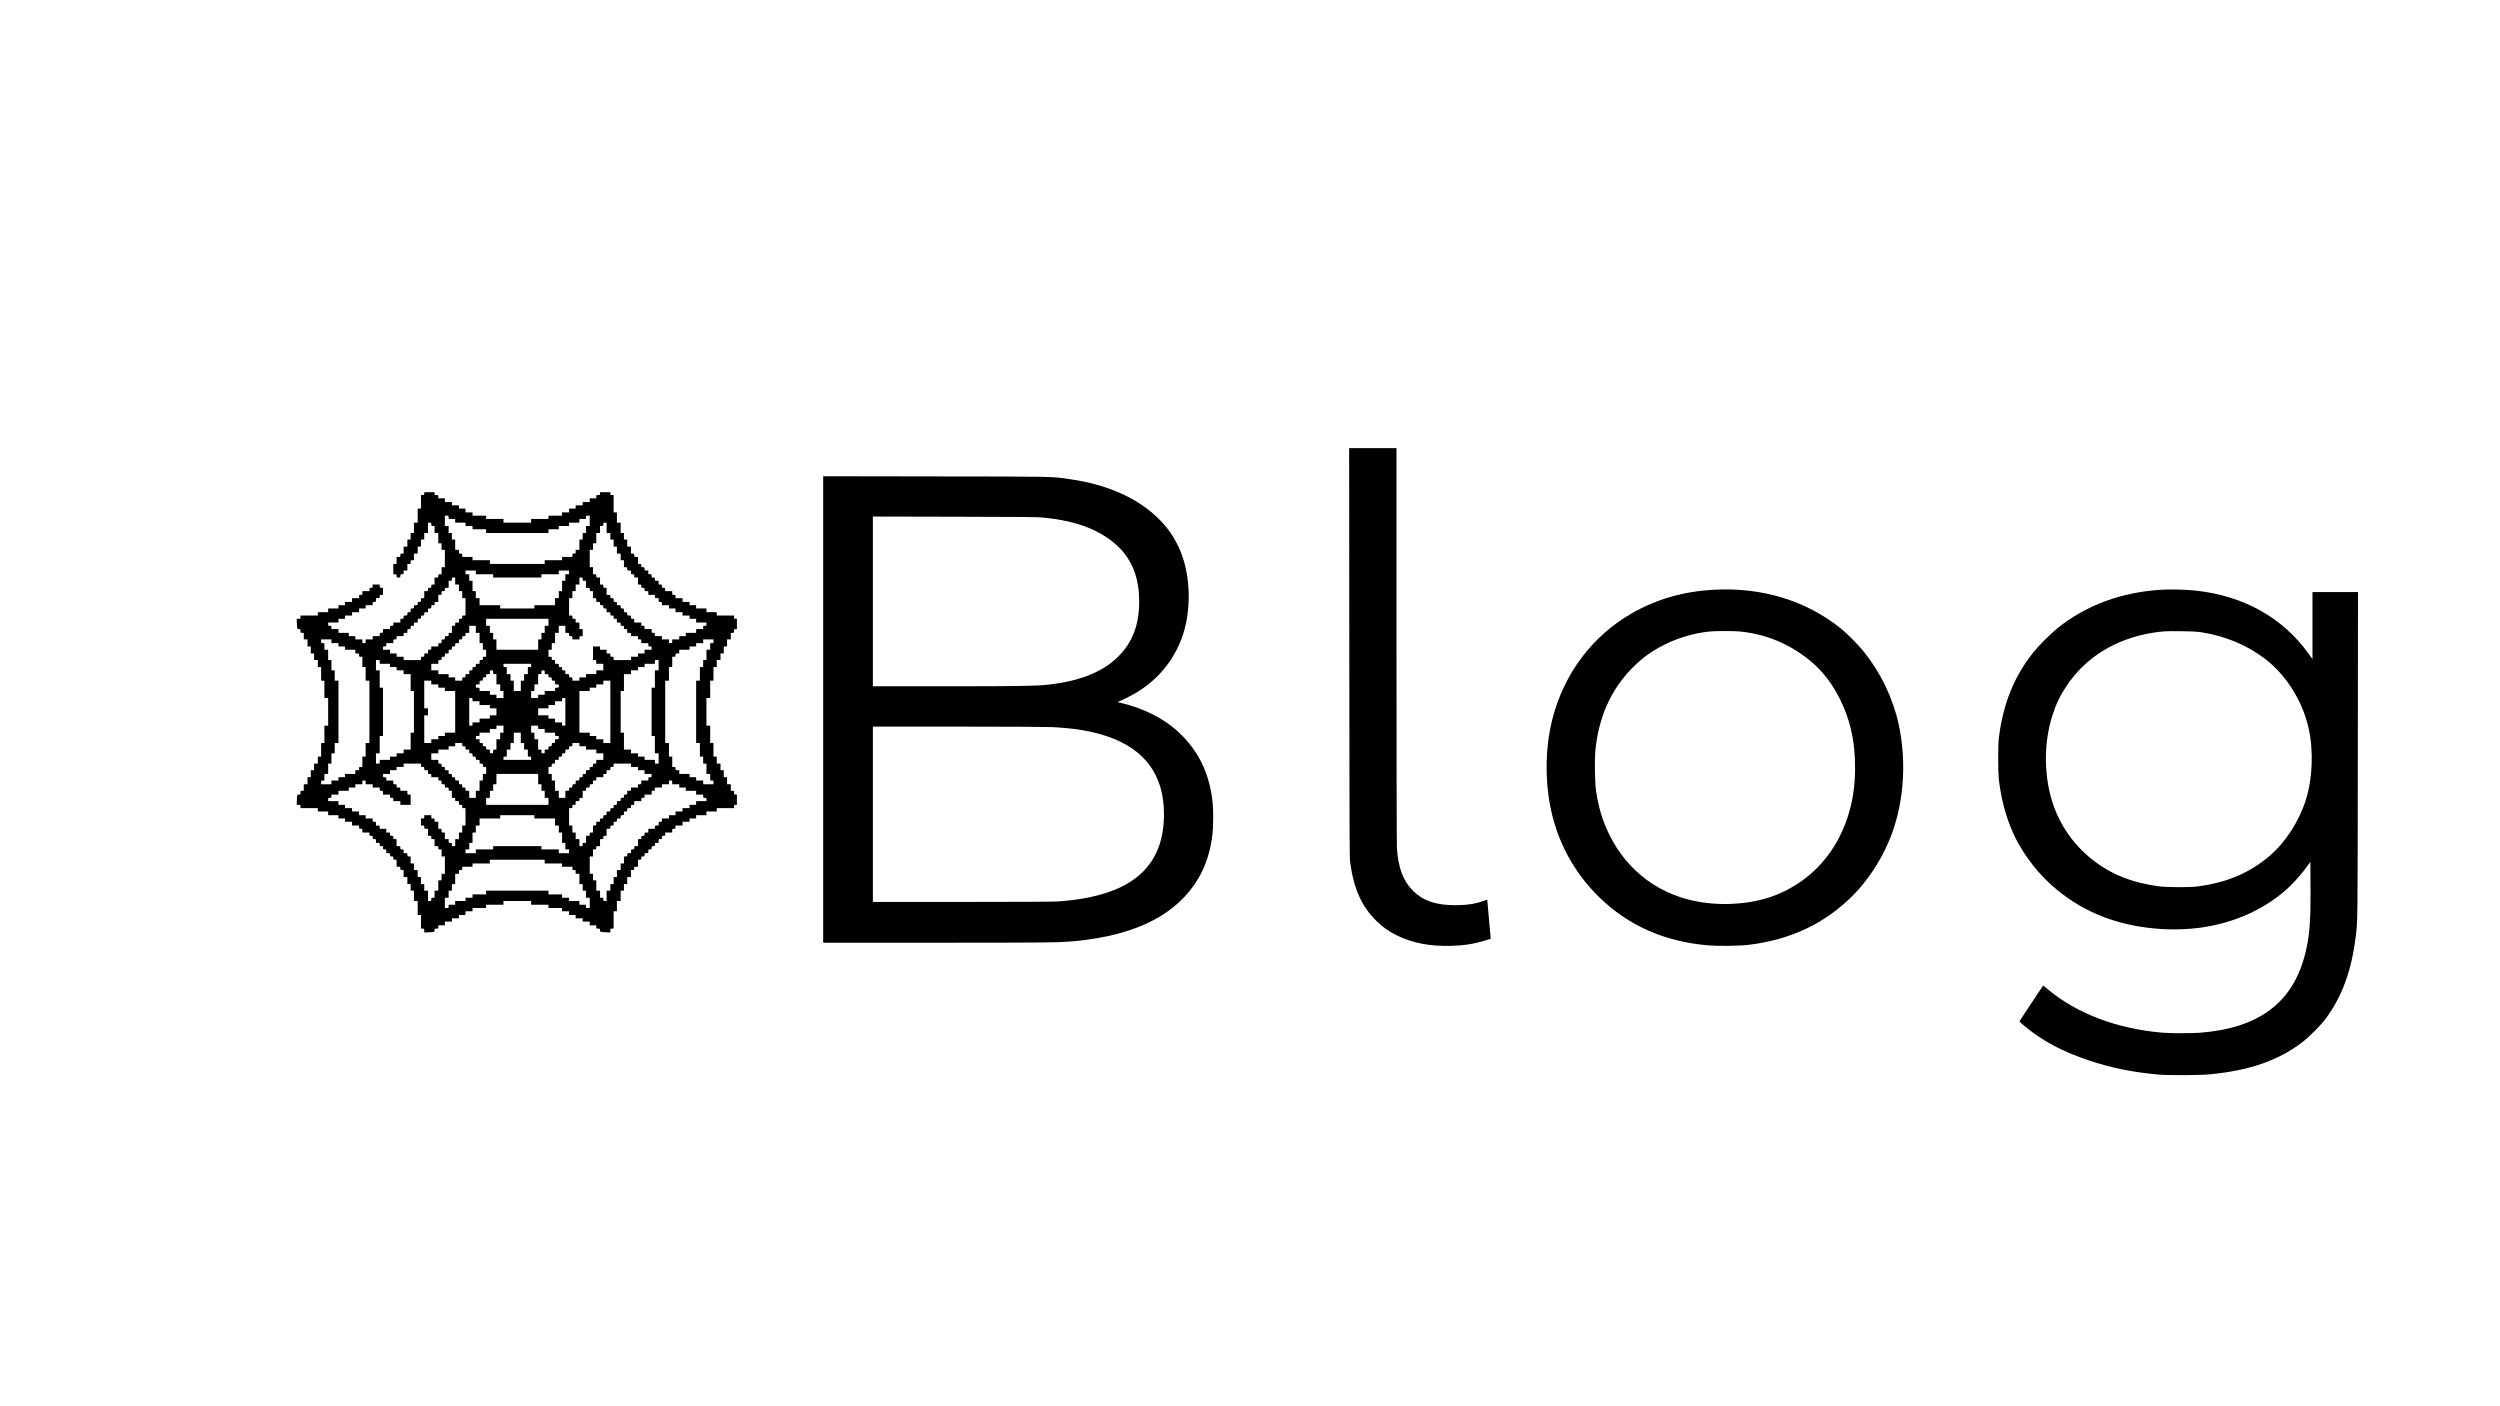 <?xml version="1.0" standalone="no"?>
<!DOCTYPE svg PUBLIC "-//W3C//DTD SVG 20010904//EN"
 "http://www.w3.org/TR/2001/REC-SVG-20010904/DTD/svg10.dtd">
<svg version="1.0" xmlns="http://www.w3.org/2000/svg"
 width="5333pt" height="3000pt" viewBox="0 0 5333 3000"
 preserveAspectRatio="xMidYMid meet">

<g transform="translate(0,3000) scale(0.1,-0.1)"
fill="#000000" stroke="none">
<path d="M28783 16078 c3 -3998 4 -4373 20 -4483 77 -562 248 -939 564 -1246
136 -132 251 -213 431 -303 323 -162 707 -236 1161 -223 282 8 484 41 738 119
l104 32 -5 45 c-3 25 -20 213 -37 416 -17 204 -32 371 -33 373 -2 1 -32 -9
-68 -22 -175 -66 -364 -96 -608 -96 -414 0 -687 91 -901 300 -214 210 -324
497 -350 920 -5 81 -9 2003 -9 4338 l0 4192 -505 0 -505 0 3 -4362z"/>
<path d="M17560 14865 l0 -4975 2423 0 c2410 0 2617 3 2957 35 1304 126 2172
570 2628 1345 153 260 256 582 297 936 18 152 20 500 4 660 -61 617 -292 1103
-716 1505 -318 301 -750 520 -1263 640 l-55 13 40 15 c74 28 309 149 400 206
574 360 947 926 1049 1590 83 546 11 1104 -198 1530 -110 224 -236 398 -416
575 -445 438 -1088 724 -1890 839 -403 58 -247 55 -2857 58 l-2403 4 0 -4976z
m4720 4092 c509 -55 882 -161 1198 -341 561 -318 823 -779 823 -1446 0 -499
-140 -868 -446 -1175 -329 -328 -819 -525 -1490 -600 -258 -29 -601 -34 -2177
-35 l-1568 0 0 1811 0 1810 1753 -4 c1554 -3 1770 -5 1907 -20z m145 -4467
c506 -24 865 -84 1216 -206 787 -271 1189 -828 1189 -1648 0 -990 -525 -1565
-1627 -1785 -176 -35 -419 -66 -631 -81 -97 -6 -856 -10 -2053 -10 l-1899 0 0
1870 0 1870 1798 0 c1018 0 1888 -5 2007 -10z"/>
<path d="M9050 19470 c0 -28 -3 -30 -35 -30 l-35 0 0 -145 0 -145 -35 0 -35 0
0 -150 0 -150 -40 0 -40 0 0 -110 0 -110 -35 0 -35 0 0 -70 0 -70 -35 0 -35 0
0 -75 0 -75 -40 0 -40 0 0 -75 0 -75 -35 0 c-33 0 -35 -2 -35 -35 0 -34 -1
-35 -40 -35 l-40 0 0 -75 0 -75 -35 0 -35 0 0 -110 0 -110 35 0 c33 0 35 -2
35 -35 0 -34 1 -35 40 -35 39 0 40 1 40 35 0 33 2 35 35 35 34 0 35 1 35 40
l0 40 40 0 40 0 0 70 0 70 35 0 c34 0 35 1 35 40 0 39 1 40 35 40 l35 0 0 70
0 70 40 0 40 0 0 75 0 75 35 0 35 0 0 75 0 75 35 0 35 0 0 70 0 70 40 0 40 0
0 110 0 110 35 0 c33 0 35 -2 35 -35 0 -33 2 -35 35 -35 l35 0 0 -75 0 -75 40
0 40 0 0 -110 0 -110 35 0 35 0 0 -70 0 -70 35 0 35 0 0 -185 0 -185 -35 0
-35 0 0 -75 0 -75 -35 0 c-33 0 -35 -2 -35 -35 0 -34 -1 -35 -40 -35 l-40 0 0
-75 0 -75 -35 0 c-33 0 -35 -2 -35 -35 0 -33 -2 -35 -35 -35 -33 0 -35 -2 -35
-35 0 -34 -1 -35 -40 -35 l-40 0 0 -75 0 -75 -35 0 c-34 0 -35 -1 -35 -40 0
-39 -1 -40 -35 -40 -33 0 -35 -2 -35 -35 0 -34 -1 -35 -40 -35 -39 0 -40 -1
-40 -35 0 -33 -2 -35 -35 -35 -34 0 -35 -1 -35 -40 0 -39 -1 -40 -35 -40 -33
0 -35 -2 -35 -35 0 -34 -1 -35 -40 -35 -39 0 -40 -1 -40 -35 0 -33 -2 -35 -35
-35 -34 0 -35 -1 -35 -40 l0 -40 -75 0 -75 0 0 -35 c0 -33 -2 -35 -35 -35 -33
0 -35 -2 -35 -35 l0 -35 -75 0 -75 0 0 -40 c0 -39 -1 -40 -35 -40 -33 0 -35
-2 -35 -35 l0 -35 -75 0 -75 0 0 -35 0 -35 -75 0 -75 0 0 -40 c0 -39 -1 -40
-35 -40 -34 0 -35 1 -35 40 l0 40 -75 0 -75 0 0 35 0 35 -70 0 -70 0 0 35 0
35 -110 0 -110 0 0 40 0 40 -75 0 -75 0 0 35 c0 33 -2 35 -35 35 -33 0 -35 2
-35 35 l0 35 110 0 110 0 0 40 0 40 70 0 70 0 0 35 0 35 75 0 75 0 0 35 0 35
75 0 75 0 0 40 0 40 70 0 70 0 0 35 0 35 75 0 75 0 0 35 c0 33 2 35 35 35 34
0 35 1 35 40 l0 40 40 0 c39 0 40 1 40 35 0 33 2 35 35 35 l35 0 0 75 0 75
-35 0 c-33 0 -35 2 -35 35 l0 35 -75 0 -75 0 0 -35 c0 -33 -2 -35 -35 -35 -33
0 -35 -2 -35 -35 l0 -35 -75 0 -75 0 0 -40 c0 -39 -1 -40 -35 -40 -33 0 -35
-2 -35 -35 l0 -35 -75 0 -75 0 0 -40 0 -40 -75 0 -75 0 0 -35 0 -35 -70 0 -70
0 0 -35 0 -35 -110 0 -110 0 0 -40 0 -40 -110 0 -110 0 0 -35 0 -35 -185 0
-185 0 0 -35 c0 -34 -1 -35 -40 -35 l-40 0 0 -57 c0 -32 3 -82 6 -110 7 -52 7
-53 40 -53 33 0 34 -1 34 -40 0 -39 1 -40 35 -40 l35 0 0 -70 0 -70 40 0 40 0
0 -75 0 -75 35 0 35 0 0 -75 0 -75 35 0 35 0 0 -70 0 -70 40 0 40 0 0 -75 0
-75 35 0 35 0 0 -145 0 -145 35 0 35 0 0 -185 0 -185 40 0 40 0 0 -295 0 -295
-40 0 -40 0 0 -185 0 -185 -35 0 -35 0 0 -145 0 -145 -35 0 -35 0 0 -75 0 -75
-40 0 -40 0 0 -70 0 -70 -35 0 -35 0 0 -75 0 -75 -35 0 -35 0 0 -75 0 -75 -40
0 -40 0 0 -70 0 -70 -35 0 c-34 0 -35 -1 -35 -40 0 -39 -1 -40 -34 -40 -33 0
-33 -1 -40 -52 -3 -29 -6 -79 -6 -110 l0 -58 40 0 c39 0 40 -1 40 -35 l0 -35
185 0 185 0 0 -35 0 -35 110 0 110 0 0 -40 0 -40 110 0 110 0 0 -35 0 -35 70
0 70 0 0 -35 0 -35 75 0 75 0 0 -40 0 -40 75 0 75 0 0 -35 c0 -33 2 -35 35
-35 34 0 35 -1 35 -40 l0 -40 75 0 75 0 0 -35 c0 -33 2 -35 35 -35 33 0 35 -2
35 -35 0 -33 2 -35 35 -35 34 0 35 -1 35 -40 l0 -40 40 0 c39 0 40 -1 40 -35
0 -33 2 -35 35 -35 33 0 35 -2 35 -35 0 -33 2 -35 35 -35 34 0 35 -1 35 -40
l0 -40 40 0 c39 0 40 -1 40 -35 0 -33 2 -35 35 -35 33 0 35 -2 35 -35 0 -33 2
-35 35 -35 l35 0 0 -75 0 -75 40 0 c39 0 40 -1 40 -35 0 -33 2 -35 35 -35 l35
0 0 -75 0 -75 40 0 40 0 0 -75 0 -75 35 0 35 0 0 -70 0 -70 35 0 35 0 0 -110
0 -110 40 0 40 0 0 -150 0 -150 35 0 35 0 0 -145 0 -145 35 0 c34 0 35 -1 35
-40 l0 -40 58 0 c31 0 81 3 110 6 51 7 52 7 52 40 0 33 1 34 40 34 39 0 40 1
40 35 l0 35 70 0 70 0 0 40 0 40 75 0 75 0 0 35 0 35 75 0 75 0 0 35 0 35 70
0 70 0 0 40 0 40 75 0 75 0 0 35 0 35 145 0 145 0 0 35 0 35 185 0 185 0 0 40
0 40 295 0 295 0 0 -40 0 -40 185 0 185 0 0 -35 0 -35 145 0 145 0 0 -35 0
-35 75 0 75 0 0 -40 0 -40 70 0 70 0 0 -35 0 -35 75 0 75 0 0 -35 0 -35 75 0
75 0 0 -40 0 -40 70 0 70 0 0 -35 c0 -34 1 -35 40 -35 39 0 40 -1 40 -34 0
-33 1 -33 53 -40 28 -3 78 -6 110 -6 l57 0 0 40 c0 39 1 40 35 40 l35 0 0 185
0 185 35 0 35 0 0 110 0 110 40 0 40 0 0 110 0 110 35 0 35 0 0 70 0 70 35 0
35 0 0 75 0 75 40 0 40 0 0 75 0 75 35 0 c33 0 35 2 35 35 0 34 1 35 40 35
l40 0 0 75 0 75 35 0 c33 0 35 2 35 35 0 33 2 35 35 35 33 0 35 2 35 35 0 34
1 35 40 35 l40 0 0 40 c0 39 1 40 35 40 33 0 35 2 35 35 0 33 2 35 35 35 33 0
35 2 35 35 0 34 1 35 40 35 l40 0 0 40 c0 39 1 40 35 40 33 0 35 2 35 35 0 33
2 35 35 35 33 0 35 2 35 35 l0 35 75 0 75 0 0 40 c0 39 1 40 35 40 33 0 35 2
35 35 l0 35 75 0 75 0 0 40 0 40 75 0 75 0 0 35 0 35 70 0 70 0 0 35 0 35 110
0 110 0 0 40 0 40 110 0 110 0 0 35 0 35 185 0 185 0 0 35 c0 32 2 35 30 35
l30 0 0 110 0 110 -30 0 c-28 0 -30 2 -30 40 0 39 -1 40 -35 40 l-35 0 0 70 0
70 -40 0 -40 0 0 75 0 75 -35 0 -35 0 0 75 0 75 -35 0 -35 0 0 70 0 70 -40 0
-40 0 0 75 0 75 -35 0 -35 0 0 145 0 145 -35 0 -35 0 0 185 0 185 -40 0 -40 0
0 295 0 295 40 0 40 0 0 185 0 185 35 0 35 0 0 145 0 145 35 0 35 0 0 75 0 75
40 0 40 0 0 70 0 70 35 0 35 0 0 75 0 75 35 0 35 0 0 75 0 75 40 0 40 0 0 70
0 70 35 0 c34 0 35 1 35 40 0 38 2 40 30 40 l30 0 0 110 0 110 -30 0 c-28 0
-30 3 -30 35 l0 35 -185 0 -185 0 0 35 0 35 -110 0 -110 0 0 40 0 40 -110 0
-110 0 0 35 0 35 -70 0 -70 0 0 35 0 35 -75 0 -75 0 0 40 0 40 -75 0 -75 0 0
35 c0 33 -2 35 -35 35 -34 0 -35 1 -35 40 l0 40 -75 0 -75 0 0 35 c0 33 -2 35
-35 35 -33 0 -35 2 -35 35 0 33 -2 35 -35 35 -34 0 -35 1 -35 40 l0 40 -40 0
c-39 0 -40 1 -40 35 0 33 -2 35 -35 35 -33 0 -35 2 -35 35 0 33 -2 35 -35 35
-34 0 -35 1 -35 40 l0 40 -40 0 c-39 0 -40 1 -40 35 0 33 -2 35 -35 35 -33 0
-35 2 -35 35 0 33 -2 35 -35 35 l-35 0 0 75 0 75 -40 0 c-39 0 -40 1 -40 35 0
33 -2 35 -35 35 l-35 0 0 75 0 75 -40 0 -40 0 0 75 0 75 -35 0 -35 0 0 70 0
70 -35 0 -35 0 0 110 0 110 -40 0 -40 0 0 110 0 110 -35 0 -35 0 0 185 0 185
-35 0 c-32 0 -35 2 -35 30 l0 30 -110 0 -110 0 0 -30 c0 -28 -2 -30 -40 -30
-39 0 -40 -1 -40 -35 l0 -35 -70 0 -70 0 0 -40 0 -40 -75 0 -75 0 0 -35 0 -35
-75 0 -75 0 0 -35 0 -35 -70 0 -70 0 0 -40 0 -40 -75 0 -75 0 0 -35 0 -35
-145 0 -145 0 0 -35 0 -35 -185 0 -185 0 0 -40 0 -40 -295 0 -295 0 0 40 0 40
-185 0 -185 0 0 35 0 35 -145 0 -145 0 0 35 0 35 -75 0 -75 0 0 40 0 40 -70 0
-70 0 0 35 0 35 -75 0 -75 0 0 35 0 35 -75 0 -75 0 0 40 0 40 -70 0 -70 0 0
35 c0 34 -1 35 -40 35 -38 0 -40 2 -40 30 l0 30 -110 0 -110 0 0 -30z m520
-505 l0 -35 70 0 70 0 0 -40 0 -40 110 0 110 0 0 -35 0 -35 75 0 75 0 0 -35 0
-35 145 0 145 0 0 -40 0 -40 665 0 665 0 0 40 0 40 110 0 110 0 0 35 0 35 110
0 110 0 0 35 0 35 110 0 110 0 0 40 0 40 70 0 70 0 0 35 c0 34 1 35 40 35 l40
0 0 -110 0 -110 -40 0 -40 0 0 -75 0 -75 -35 0 -35 0 0 -70 0 -70 -35 0 -35 0
0 -110 0 -110 -40 0 -40 0 0 -40 c0 -39 -1 -40 -35 -40 -33 0 -35 -2 -35 -35
l0 -35 -110 0 -110 0 0 -35 0 -35 -185 0 -185 0 0 -40 0 -40 -585 0 -585 0 0
40 0 40 -185 0 -185 0 0 35 0 35 -110 0 -110 0 0 35 c0 33 -2 35 -35 35 -34 0
-35 1 -35 40 l0 40 -40 0 -40 0 0 110 0 110 -35 0 -35 0 0 70 0 70 -35 0 -35
0 0 75 0 75 -40 0 -40 0 0 110 0 110 40 0 c39 0 40 -1 40 -35z m3370 -225 l0
-110 40 0 40 0 0 -70 0 -70 35 0 35 0 0 -75 0 -75 35 0 35 0 0 -75 0 -75 40 0
40 0 0 -70 0 -70 35 0 35 0 0 -75 0 -75 35 0 c33 0 35 -2 35 -35 0 -34 1 -35
40 -35 l40 0 0 -40 c0 -39 1 -40 35 -40 33 0 35 -2 35 -35 0 -34 1 -35 40 -35
l40 0 0 -75 0 -75 35 0 c33 0 35 -2 35 -35 0 -33 2 -35 35 -35 33 0 35 -2 35
-35 0 -34 1 -35 40 -35 l40 0 0 -40 0 -40 70 0 70 0 0 -35 c0 -34 1 -35 40
-35 l40 0 0 -40 c0 -39 1 -40 35 -40 33 0 35 -2 35 -35 l0 -35 75 0 75 0 0
-35 0 -35 70 0 70 0 0 -40 0 -40 75 0 75 0 0 -35 0 -35 75 0 75 0 0 -35 0 -35
70 0 70 0 0 -40 0 -40 110 0 110 0 0 -35 c0 -33 -2 -35 -35 -35 -33 0 -35 -2
-35 -35 l0 -35 -75 0 -75 0 0 -40 0 -40 -110 0 -110 0 0 -35 0 -35 -70 0 -70
0 0 -35 0 -35 -75 0 -75 0 0 -40 c0 -39 -1 -40 -35 -40 -34 0 -35 1 -35 40 l0
40 -75 0 -75 0 0 35 0 35 -75 0 -75 0 0 35 c0 33 -2 35 -35 35 -34 0 -35 1
-35 40 l0 40 -75 0 -75 0 0 35 c0 33 -2 35 -35 35 -33 0 -35 2 -35 35 l0 35
-75 0 -75 0 0 40 c0 39 -1 40 -35 40 -33 0 -35 2 -35 35 0 34 -1 35 -40 35
-39 0 -40 1 -40 35 0 33 -2 35 -35 35 -34 0 -35 1 -35 40 0 39 -1 40 -35 40
-33 0 -35 2 -35 35 0 34 -1 35 -40 35 -39 0 -40 1 -40 35 0 33 -2 35 -35 35
-34 0 -35 1 -35 40 0 39 -1 40 -35 40 -33 0 -35 2 -35 35 0 34 -1 35 -40 35
l-40 0 0 75 0 75 -35 0 c-33 0 -35 2 -35 35 0 33 -2 35 -35 35 l-35 0 0 75 0
75 -40 0 c-39 0 -40 1 -40 35 0 33 -2 35 -35 35 l-35 0 0 75 0 75 -35 0 -35 0
0 185 0 185 35 0 35 0 0 70 0 70 35 0 35 0 0 110 0 110 40 0 40 0 0 75 0 75
35 0 c33 0 35 2 35 35 0 33 2 35 35 35 l35 0 0 -110z m-2790 -950 l0 -40 185
0 185 0 0 -35 0 -35 515 0 515 0 0 35 0 35 185 0 185 0 0 40 0 40 110 0 110 0
0 -40 0 -40 -40 0 -40 0 0 -70 0 -70 -35 0 -35 0 0 -110 0 -110 -35 0 -35 0 0
-75 0 -75 -40 0 -40 0 0 -75 0 -75 -220 0 -220 0 0 -35 0 -35 -365 0 -365 0 0
35 0 35 -220 0 -220 0 0 75 0 75 -40 0 -40 0 0 75 0 75 -35 0 -35 0 0 110 0
110 -35 0 -35 0 0 70 0 70 -40 0 -40 0 0 40 0 40 110 0 110 0 0 -40z m-440
-185 l0 -75 40 0 40 0 0 -70 0 -70 35 0 35 0 0 -75 0 -75 35 0 35 0 0 -185 0
-185 -35 0 c-33 0 -35 -2 -35 -35 0 -33 -2 -35 -35 -35 -34 0 -35 -1 -35 -40
l0 -40 -40 0 c-39 0 -40 -1 -40 -35 0 -33 -2 -35 -35 -35 l-35 0 0 -75 0 -75
-35 0 c-33 0 -35 -2 -35 -35 0 -34 -1 -35 -40 -35 -39 0 -40 -1 -40 -35 0 -33
-2 -35 -35 -35 -34 0 -35 -1 -35 -40 0 -39 -1 -40 -35 -40 -33 0 -35 -2 -35
-35 l0 -35 -75 0 -75 0 0 -35 c0 -33 -2 -35 -35 -35 -34 0 -35 -1 -35 -40 l0
-40 -40 0 c-39 0 -40 -1 -40 -35 0 -33 -2 -35 -35 -35 -33 0 -35 -2 -35 -35
l0 -35 -185 0 -185 0 0 35 0 35 -75 0 -75 0 0 35 0 35 -70 0 -70 0 0 40 0 40
-75 0 -75 0 0 35 c0 33 2 35 35 35 33 0 35 2 35 35 l0 35 75 0 75 0 0 40 c0
39 1 40 35 40 33 0 35 2 35 35 l0 35 75 0 75 0 0 35 c0 34 1 35 40 35 l40 0 0
40 c0 39 1 40 35 40 33 0 35 2 35 35 0 33 2 35 35 35 33 0 35 2 35 35 0 34 1
35 40 35 l40 0 0 40 c0 39 1 40 35 40 33 0 35 2 35 35 0 33 2 35 35 35 33 0
35 2 35 35 0 34 1 35 40 35 l40 0 0 40 c0 39 1 40 35 40 33 0 35 2 35 35 0 33
2 35 35 35 33 0 35 2 35 35 0 34 1 35 40 35 l40 0 0 75 0 75 35 0 c34 0 35 1
35 40 0 39 1 40 35 40 33 0 35 2 35 35 0 34 1 35 40 35 l40 0 0 75 0 75 35 0
c33 0 35 2 35 35 0 33 2 35 35 35 l35 0 0 -75z m2720 40 c0 -33 2 -35 35 -35
l35 0 0 -75 0 -75 40 0 c39 0 40 -1 40 -35 0 -33 2 -35 35 -35 l35 0 0 -75 0
-75 35 0 c34 0 35 -1 35 -40 l0 -40 40 0 c39 0 40 -1 40 -35 0 -33 2 -35 35
-35 33 0 35 -2 35 -35 0 -33 2 -35 35 -35 34 0 35 -1 35 -40 l0 -40 40 0 c39
0 40 -1 40 -35 0 -33 2 -35 35 -35 33 0 35 -2 35 -35 0 -33 2 -35 35 -35 34 0
35 -1 35 -40 l0 -40 40 0 c39 0 40 -1 40 -35 0 -33 2 -35 35 -35 33 0 35 -2
35 -35 0 -33 2 -35 35 -35 34 0 35 -1 35 -40 l0 -40 40 0 c39 0 40 -1 40 -35
l0 -35 75 0 75 0 0 -35 c0 -33 2 -35 35 -35 34 0 35 -1 35 -40 l0 -40 75 0 75
0 0 -35 c0 -33 2 -35 35 -35 33 0 35 -2 35 -35 l0 -35 -75 0 -75 0 0 -40 0
-40 -70 0 -70 0 0 -35 0 -35 -75 0 -75 0 0 -35 0 -35 -185 0 -185 0 0 35 c0
33 -2 35 -35 35 -33 0 -35 2 -35 35 0 34 -1 35 -40 35 l-40 0 0 40 0 40 -70 0
-70 0 0 35 0 35 -75 0 -75 0 0 -145 0 -145 35 0 c34 0 35 -1 35 -40 l0 -40 75
0 75 0 0 -70 0 -70 -75 0 -75 0 0 -40 0 -40 -110 0 -110 0 0 -35 0 -35 -70 0
-70 0 0 -35 0 -35 -75 0 -75 0 0 35 c0 33 -2 35 -35 35 -33 0 -35 2 -35 35 0
34 -1 35 -40 35 l-40 0 0 40 c0 39 -1 40 -35 40 -33 0 -35 2 -35 35 0 33 -2
35 -35 35 -33 0 -35 2 -35 35 0 34 -1 35 -40 35 l-40 0 0 40 c0 39 -1 40 -35
40 -33 0 -35 2 -35 35 0 33 -2 35 -35 35 l-35 0 0 75 0 75 35 0 35 0 0 70 0
70 35 0 35 0 0 110 0 110 40 0 40 0 0 75 0 75 70 0 70 0 0 -75 0 -75 40 0 c39
0 40 -1 40 -35 0 -33 2 -35 35 -35 33 0 35 -2 35 -35 l0 -35 75 0 75 0 0 35
c0 33 2 35 35 35 l35 0 0 75 0 75 -35 0 -35 0 0 70 0 70 -40 0 -40 0 0 40 c0
39 -1 40 -35 40 -33 0 -35 2 -35 35 0 33 -2 35 -35 35 l-35 0 0 185 0 185 35
0 35 0 0 75 0 75 35 0 35 0 0 70 0 70 40 0 40 0 0 75 0 75 35 0 c33 0 35 -2
35 -35z m-730 -920 l0 -75 -40 0 -40 0 0 -75 0 -75 -35 0 -35 0 0 -70 0 -70
-35 0 -35 0 0 -110 0 -110 -445 0 -445 0 0 110 0 110 -35 0 -35 0 0 70 0 70
-35 0 -35 0 0 75 0 75 -40 0 -40 0 0 75 0 75 665 0 665 0 0 -75z m-1550 -150
l0 -75 40 0 40 0 0 -110 0 -110 35 0 35 0 0 -70 0 -70 35 0 35 0 0 -75 0 -75
-35 0 c-33 0 -35 -2 -35 -35 0 -33 -2 -35 -35 -35 -34 0 -35 -1 -35 -40 l0
-40 -40 0 c-39 0 -40 -1 -40 -35 0 -33 -2 -35 -35 -35 -33 0 -35 -2 -35 -35 0
-33 -2 -35 -35 -35 -34 0 -35 -1 -35 -40 l0 -40 -40 0 c-39 0 -40 -1 -40 -35
0 -33 -2 -35 -35 -35 -33 0 -35 -2 -35 -35 l0 -35 -75 0 -75 0 0 35 0 35 -70
0 -70 0 0 35 0 35 -110 0 -110 0 0 40 0 40 -75 0 -75 0 0 70 0 70 75 0 75 0 0
40 c0 39 1 40 35 40 33 0 35 2 35 35 0 33 2 35 35 35 33 0 35 2 35 35 0 34 1
35 40 35 l40 0 0 40 c0 39 1 40 35 40 33 0 35 2 35 35 0 33 2 35 35 35 33 0
35 2 35 35 0 34 1 35 40 35 l40 0 0 40 c0 39 1 40 35 40 33 0 35 2 35 35 0 33
2 35 35 35 33 0 35 2 35 35 0 34 1 35 40 35 l40 0 0 75 0 75 70 0 70 0 0 -75z
m-3080 -255 l0 -40 75 0 75 0 0 -35 0 -35 70 0 70 0 0 -35 0 -35 110 0 110 0
0 -40 0 -40 40 0 c39 0 40 -1 40 -35 0 -33 2 -35 35 -35 l35 0 0 -110 0 -110
35 0 35 0 0 -145 0 -145 40 0 40 0 0 -665 0 -665 -40 0 -40 0 0 -145 0 -145
-35 0 -35 0 0 -110 0 -110 -35 0 c-33 0 -35 -2 -35 -35 0 -34 -1 -35 -40 -35
l-40 0 0 -40 0 -40 -110 0 -110 0 0 -35 0 -35 -70 0 -70 0 0 -35 0 -35 -75 0
-75 0 0 -40 0 -40 -110 0 -110 0 0 40 c0 39 1 40 35 40 l35 0 0 70 0 70 40 0
40 0 0 110 0 110 35 0 35 0 0 110 0 110 35 0 35 0 0 110 0 110 40 0 40 0 0
665 0 665 -40 0 -40 0 0 110 0 110 -35 0 -35 0 0 110 0 110 -35 0 -35 0 0 110
0 110 -40 0 -40 0 0 70 0 70 -35 0 c-34 0 -35 1 -35 40 l0 40 110 0 110 0 0
-40z m8150 0 c0 -39 -1 -40 -35 -40 l-35 0 0 -70 0 -70 -40 0 -40 0 0 -110 0
-110 -35 0 -35 0 0 -75 0 -75 -35 0 -35 0 0 -145 0 -145 -40 0 -40 0 0 -665 0
-665 40 0 40 0 0 -145 0 -145 35 0 35 0 0 -75 0 -75 35 0 35 0 0 -110 0 -110
40 0 40 0 0 -70 0 -70 35 0 c34 0 35 -1 35 -40 l0 -40 -110 0 -110 0 0 40 0
40 -75 0 -75 0 0 35 0 35 -70 0 -70 0 0 35 0 35 -110 0 -110 0 0 40 0 40 -40
0 c-39 0 -40 1 -40 35 0 33 -2 35 -35 35 l-35 0 0 110 0 110 -35 0 -35 0 0
145 0 145 -40 0 -40 0 0 665 0 665 40 0 40 0 0 145 0 145 35 0 35 0 0 110 0
110 35 0 c33 0 35 2 35 35 0 34 1 35 40 35 l40 0 0 40 0 40 110 0 110 0 0 35
0 35 70 0 70 0 0 35 0 35 75 0 75 0 0 40 0 40 110 0 110 0 0 -40z m-7120 -440
l0 -40 110 0 110 0 0 -35 0 -35 70 0 70 0 0 -35 0 -35 75 0 75 0 0 -40 0 -40
75 0 75 0 0 -180 0 -180 35 0 35 0 0 -445 0 -445 -35 0 -35 0 0 -180 0 -180
-75 0 -75 0 0 -40 0 -40 -75 0 -75 0 0 -35 0 -35 -70 0 -70 0 0 -35 0 -35
-110 0 -110 0 0 -40 0 -40 -40 0 -40 0 0 110 0 110 40 0 40 0 0 185 0 185 35
0 35 0 0 515 0 515 -35 0 -35 0 0 185 0 185 -40 0 -40 0 0 110 0 110 40 0 40
0 0 -40z m5950 -70 l0 -110 -40 0 -40 0 0 -185 0 -185 -35 0 -35 0 0 -515 0
-515 35 0 35 0 0 -185 0 -185 40 0 40 0 0 -110 0 -110 -40 0 -40 0 0 40 0 40
-110 0 -110 0 0 35 0 35 -70 0 -70 0 0 35 0 35 -75 0 -75 0 0 40 0 40 -75 0
-75 0 0 180 0 180 -35 0 -35 0 0 445 0 445 35 0 35 0 0 180 0 180 75 0 75 0 0
40 0 40 75 0 75 0 0 35 0 35 70 0 70 0 0 35 0 35 110 0 110 0 0 40 0 40 40 0
40 0 0 -110z m-2720 -5 c0 -33 -2 -35 -35 -35 l-35 0 0 -75 0 -75 -40 0 -40 0
0 -70 0 -70 -35 0 -35 0 0 -110 0 -110 -75 0 -75 0 0 110 0 110 -35 0 -35 0 0
70 0 70 -40 0 -40 0 0 75 0 75 -35 0 c-33 0 -35 2 -35 35 l0 35 295 0 295 0 0
-35z m-810 -145 c0 -39 1 -40 35 -40 l35 0 0 -110 0 -110 40 0 40 0 0 -70 0
-70 35 0 35 0 0 -75 0 -75 -75 0 -75 0 0 35 0 35 -70 0 -70 0 0 40 0 40 -110
0 -110 0 0 35 c0 34 -1 35 -40 35 -39 0 -40 1 -40 35 0 34 1 35 40 35 l40 0 0
40 c0 39 1 40 35 40 33 0 35 2 35 35 0 33 2 35 35 35 33 0 35 2 35 35 0 34 1
35 40 35 l40 0 0 40 c0 39 1 40 35 40 34 0 35 -1 35 -40z m1100 0 l0 -40 40 0
c39 0 40 -1 40 -35 0 -33 2 -35 35 -35 33 0 35 -2 35 -35 0 -33 2 -35 35 -35
34 0 35 -1 35 -40 l0 -40 40 0 c39 0 40 -1 40 -35 0 -34 -1 -35 -40 -35 -39 0
-40 -1 -40 -35 l0 -35 -110 0 -110 0 0 -40 0 -40 -70 0 -70 0 0 -35 0 -35 -75
0 -75 0 0 75 0 75 35 0 35 0 0 70 0 70 40 0 40 0 0 110 0 110 35 0 c34 0 35 1
35 40 0 39 1 40 35 40 34 0 35 -1 35 -40z m-2420 -220 l0 -40 75 0 75 0 0 -35
0 -35 70 0 70 0 0 -35 0 -35 110 0 110 0 0 -445 0 -445 -110 0 -110 0 0 -35 0
-35 -70 0 -70 0 0 -35 0 -35 -75 0 -75 0 0 -40 0 -40 -75 0 -75 0 0 295 0 295
40 0 40 0 0 75 0 75 -40 0 -40 0 0 295 0 295 75 0 75 0 0 -40z m3820 -625 l0
-665 -75 0 -75 0 0 40 0 40 -75 0 -75 0 0 35 0 35 -70 0 -70 0 0 35 0 35 -110
0 -110 0 0 445 0 445 110 0 110 0 0 35 0 35 70 0 70 0 0 35 0 35 75 0 75 0 0
40 0 40 75 0 75 0 0 -665z m-2940 260 l0 -35 75 0 75 0 0 -40 0 -40 110 0 110
0 0 -35 0 -35 70 0 70 0 0 -75 0 -75 -70 0 -70 0 0 -35 0 -35 -110 0 -110 0 0
-40 0 -40 -75 0 -75 0 0 -35 c0 -33 -2 -35 -35 -35 l-35 0 0 295 0 295 35 0
c33 0 35 -2 35 -35z m1980 -260 l0 -295 -35 0 c-33 0 -35 2 -35 35 l0 35 -75
0 -75 0 0 40 0 40 -70 0 -70 0 0 35 0 35 -110 0 -110 0 0 75 0 75 110 0 110 0
0 35 0 35 70 0 70 0 0 40 0 40 75 0 75 0 0 35 c0 33 2 35 35 35 l35 0 0 -295z
m-1320 -370 l0 -75 -35 0 -35 0 0 -70 0 -70 -40 0 -40 0 0 -110 0 -110 -35 0
c-34 0 -35 -1 -35 -40 0 -39 -1 -40 -35 -40 -34 0 -35 1 -35 40 l0 40 -40 0
c-39 0 -40 1 -40 35 0 33 -2 35 -35 35 -33 0 -35 2 -35 35 0 33 -2 35 -35 35
-34 0 -35 1 -35 40 l0 40 -40 0 c-39 0 -40 1 -40 35 0 34 1 35 40 35 39 0 40
1 40 35 l0 35 110 0 110 0 0 40 0 40 70 0 70 0 0 35 0 35 75 0 75 0 0 -75z
m740 40 l0 -35 70 0 70 0 0 -40 0 -40 110 0 110 0 0 -35 c0 -34 1 -35 40 -35
39 0 40 -1 40 -35 0 -34 -1 -35 -40 -35 l-40 0 0 -40 c0 -39 -1 -40 -35 -40
-33 0 -35 -2 -35 -35 0 -33 -2 -35 -35 -35 -33 0 -35 -2 -35 -35 0 -34 -1 -35
-40 -35 l-40 0 0 -40 c0 -39 -1 -40 -35 -40 -34 0 -35 1 -35 40 0 39 -1 40
-35 40 l-35 0 0 110 0 110 -40 0 -40 0 0 70 0 70 -35 0 -35 0 0 75 0 75 75 0
75 0 0 -35z m-370 -225 l0 -110 35 0 35 0 0 -70 0 -70 40 0 40 0 0 -75 0 -75
35 0 c33 0 35 -2 35 -35 l0 -35 -295 0 -295 0 0 35 c0 33 2 35 35 35 l35 0 0
75 0 75 40 0 40 0 0 70 0 70 35 0 35 0 0 110 0 110 75 0 75 0 0 -110z m-1250
-145 c0 -33 2 -35 35 -35 33 0 35 -2 35 -35 0 -34 1 -35 40 -35 l40 0 0 -40
c0 -39 1 -40 35 -40 33 0 35 -2 35 -35 0 -33 2 -35 35 -35 33 0 35 -2 35 -35
0 -34 1 -35 40 -35 l40 0 0 -40 c0 -39 1 -40 35 -40 33 0 35 -2 35 -35 0 -33
2 -35 35 -35 l35 0 0 -75 0 -75 -35 0 -35 0 0 -70 0 -70 -35 0 -35 0 0 -110 0
-110 -40 0 -40 0 0 -75 0 -75 -70 0 -70 0 0 75 0 75 -40 0 c-39 0 -40 1 -40
35 0 33 -2 35 -35 35 -33 0 -35 2 -35 35 0 33 -2 35 -35 35 -34 0 -35 1 -35
40 l0 40 -40 0 c-39 0 -40 1 -40 35 0 33 -2 35 -35 35 -33 0 -35 2 -35 35 0
33 -2 35 -35 35 -34 0 -35 1 -35 40 l0 40 -40 0 c-39 0 -40 1 -40 35 0 33 -2
35 -35 35 -33 0 -35 2 -35 35 0 33 -2 35 -35 35 -34 0 -35 1 -35 40 l0 40 -75
0 -75 0 0 70 0 70 75 0 75 0 0 40 0 40 110 0 110 0 0 35 0 35 70 0 70 0 0 35
0 35 75 0 75 0 0 -35z m2500 0 l0 -35 70 0 70 0 0 -35 0 -35 110 0 110 0 0
-40 0 -40 75 0 75 0 0 -70 0 -70 -75 0 -75 0 0 -40 c0 -39 -1 -40 -35 -40 -33
0 -35 -2 -35 -35 0 -33 -2 -35 -35 -35 -33 0 -35 -2 -35 -35 0 -34 -1 -35 -40
-35 l-40 0 0 -40 c0 -39 -1 -40 -35 -40 -33 0 -35 -2 -35 -35 0 -33 -2 -35
-35 -35 -33 0 -35 -2 -35 -35 0 -34 -1 -35 -40 -35 l-40 0 0 -40 c0 -39 -1
-40 -35 -40 -33 0 -35 -2 -35 -35 0 -33 -2 -35 -35 -35 -33 0 -35 -2 -35 -35
0 -34 -1 -35 -40 -35 l-40 0 0 -75 0 -75 -70 0 -70 0 0 75 0 75 -40 0 -40 0 0
110 0 110 -35 0 -35 0 0 70 0 70 -35 0 -35 0 0 75 0 75 35 0 c33 0 35 2 35 35
0 33 2 35 35 35 34 0 35 1 35 40 l0 40 40 0 c39 0 40 1 40 35 0 33 2 35 35 35
33 0 35 2 35 35 0 33 2 35 35 35 34 0 35 1 35 40 l0 40 40 0 c39 0 40 1 40 35
0 33 2 35 35 35 33 0 35 2 35 35 l0 35 75 0 75 0 0 -35z m-3380 -440 c0 -33 2
-35 35 -35 33 0 35 -2 35 -35 0 -34 1 -35 40 -35 l40 0 0 -40 c0 -39 1 -40 35
-40 33 0 35 -2 35 -35 l0 -35 75 0 75 0 0 -35 c0 -33 2 -35 35 -35 34 0 35 -1
35 -40 0 -39 1 -40 35 -40 33 0 35 -2 35 -35 0 -34 1 -35 40 -35 39 0 40 -1
40 -35 0 -33 2 -35 35 -35 l35 0 0 -75 0 -75 35 0 c33 0 35 -2 35 -35 0 -34 1
-35 40 -35 l40 0 0 -40 c0 -39 1 -40 35 -40 33 0 35 -2 35 -35 0 -33 2 -35 35
-35 l35 0 0 -185 0 -185 -35 0 -35 0 0 -75 0 -75 -35 0 -35 0 0 -70 0 -70 -40
0 -40 0 0 -75 0 -75 -35 0 c-33 0 -35 2 -35 35 0 33 -2 35 -35 35 -34 0 -35 1
-35 40 l0 40 -40 0 -40 0 0 70 0 70 -35 0 c-34 0 -35 1 -35 40 0 39 -1 40 -35
40 l-35 0 0 75 0 75 -40 0 c-39 0 -40 1 -40 35 0 33 -2 35 -35 35 -33 0 -35 2
-35 35 l0 35 -75 0 -75 0 0 -35 c0 -33 -2 -35 -35 -35 l-35 0 0 -75 0 -75 35
0 c33 0 35 -2 35 -35 0 -34 1 -35 40 -35 l40 0 0 -75 0 -75 35 0 c33 0 35 -2
35 -35 0 -33 2 -35 35 -35 l35 0 0 -75 0 -75 40 0 c39 0 40 -1 40 -35 0 -33 2
-35 35 -35 l35 0 0 -75 0 -75 35 0 35 0 0 -185 0 -185 -35 0 -35 0 0 -70 0
-70 -35 0 -35 0 0 -110 0 -110 -40 0 -40 0 0 -75 0 -75 -35 0 c-33 0 -35 -2
-35 -35 0 -33 -2 -35 -35 -35 l-35 0 0 110 0 110 -40 0 -40 0 0 70 0 70 -35 0
-35 0 0 75 0 75 -35 0 -35 0 0 75 0 75 -40 0 -40 0 0 70 0 70 -35 0 -35 0 0
75 0 75 -35 0 c-33 0 -35 2 -35 35 0 34 -1 35 -40 35 l-40 0 0 40 c0 39 -1 40
-35 40 -33 0 -35 2 -35 35 0 34 -1 35 -40 35 l-40 0 0 75 0 75 -35 0 c-33 0
-35 2 -35 35 0 33 -2 35 -35 35 -33 0 -35 2 -35 35 0 34 -1 35 -40 35 l-40 0
0 40 0 40 -70 0 -70 0 0 35 c0 34 -1 35 -40 35 l-40 0 0 40 c0 39 -1 40 -35
40 -33 0 -35 2 -35 35 l0 35 -75 0 -75 0 0 35 0 35 -70 0 -70 0 0 40 0 40 -75
0 -75 0 0 35 0 35 -75 0 -75 0 0 35 0 35 -70 0 -70 0 0 40 0 40 -110 0 -110 0
0 35 c0 33 2 35 35 35 33 0 35 2 35 35 l0 35 75 0 75 0 0 40 0 40 110 0 110 0
0 35 0 35 70 0 70 0 0 35 0 35 75 0 75 0 0 40 c0 39 1 40 35 40 34 0 35 -1 35
-40 l0 -40 75 0 75 0 0 -35 0 -35 75 0 75 0 0 -35 c0 -33 2 -35 35 -35 34 0
35 -1 35 -40 l0 -40 75 0 75 0 0 -35 c0 -33 2 -35 35 -35 33 0 35 -2 35 -35
l0 -35 75 0 75 0 0 -40 0 -40 110 0 110 0 0 110 0 110 -35 0 c-34 0 -35 1 -35
40 l0 40 -75 0 -75 0 0 35 c0 34 -1 35 -40 35 -39 0 -40 1 -40 35 0 33 -2 35
-35 35 -34 0 -35 1 -35 40 l0 40 -75 0 -75 0 0 35 c0 33 -2 35 -35 35 -33 0
-35 2 -35 35 l0 35 75 0 75 0 0 40 0 40 70 0 70 0 0 35 0 35 75 0 75 0 0 35 0
35 185 0 185 0 0 -35z m4480 0 l0 -35 75 0 75 0 0 -35 0 -35 70 0 70 0 0 -40
0 -40 75 0 75 0 0 -35 c0 -33 -2 -35 -35 -35 -33 0 -35 -2 -35 -35 l0 -35 -75
0 -75 0 0 -40 c0 -39 -1 -40 -35 -40 -33 0 -35 -2 -35 -35 l0 -35 -75 0 -75 0
0 -35 c0 -34 -1 -35 -40 -35 l-40 0 0 -40 c0 -39 -1 -40 -35 -40 -33 0 -35 -2
-35 -35 0 -33 -2 -35 -35 -35 -33 0 -35 -2 -35 -35 0 -34 -1 -35 -40 -35 l-40
0 0 -40 c0 -39 -1 -40 -35 -40 -33 0 -35 -2 -35 -35 0 -33 -2 -35 -35 -35 -33
0 -35 -2 -35 -35 0 -34 -1 -35 -40 -35 l-40 0 0 -40 c0 -39 -1 -40 -35 -40
-33 0 -35 -2 -35 -35 0 -33 -2 -35 -35 -35 -33 0 -35 -2 -35 -35 0 -34 -1 -35
-40 -35 l-40 0 0 -40 c0 -39 -1 -40 -35 -40 l-35 0 0 -75 0 -75 -35 0 c-33 0
-35 -2 -35 -35 0 -34 -1 -35 -40 -35 l-40 0 0 -75 0 -75 -35 0 c-33 0 -35 -2
-35 -35 0 -33 -2 -35 -35 -35 l-35 0 0 75 0 75 -40 0 -40 0 0 70 0 70 -35 0
-35 0 0 75 0 75 -35 0 -35 0 0 185 0 185 35 0 c33 0 35 2 35 35 0 33 2 35 35
35 34 0 35 1 35 40 l0 40 40 0 c39 0 40 1 40 35 0 33 2 35 35 35 l35 0 0 75 0
75 35 0 c33 0 35 2 35 35 0 34 1 35 40 35 39 0 40 1 40 35 0 33 2 35 35 35 34
0 35 1 35 40 0 39 1 40 35 40 33 0 35 2 35 35 l0 35 75 0 75 0 0 35 c0 33 2
35 35 35 34 0 35 1 35 40 l0 40 40 0 c39 0 40 1 40 35 0 33 2 35 35 35 33 0
35 2 35 35 l0 35 185 0 185 0 0 -35z m-1980 -295 l0 -110 35 0 35 0 0 -70 0
-70 35 0 35 0 0 -75 0 -75 40 0 40 0 0 -75 0 -75 -665 0 -665 0 0 75 0 75 40
0 40 0 0 75 0 75 35 0 35 0 0 70 0 70 35 0 35 0 0 110 0 110 445 0 445 0 0
-110z m2860 -70 l0 -40 75 0 75 0 0 -35 0 -35 70 0 70 0 0 -35 0 -35 110 0
110 0 0 -40 0 -40 75 0 75 0 0 -35 c0 -33 2 -35 35 -35 33 0 35 -2 35 -35 l0
-35 -110 0 -110 0 0 -40 0 -40 -70 0 -70 0 0 -35 0 -35 -75 0 -75 0 0 -35 0
-35 -75 0 -75 0 0 -40 0 -40 -70 0 -70 0 0 -35 0 -35 -75 0 -75 0 0 -35 c0
-33 -2 -35 -35 -35 -34 0 -35 -1 -35 -40 l0 -40 -40 0 c-39 0 -40 -1 -40 -35
l0 -35 -70 0 -70 0 0 -40 0 -40 -40 0 c-39 0 -40 -1 -40 -35 0 -33 -2 -35 -35
-35 -33 0 -35 -2 -35 -35 0 -33 -2 -35 -35 -35 l-35 0 0 -75 0 -75 -40 0 c-39
0 -40 -1 -40 -35 0 -33 -2 -35 -35 -35 -34 0 -35 -1 -35 -40 l0 -40 -40 0
c-39 0 -40 -1 -40 -35 0 -33 -2 -35 -35 -35 l-35 0 0 -75 0 -75 -35 0 -35 0 0
-70 0 -70 -40 0 -40 0 0 -75 0 -75 -35 0 -35 0 0 -75 0 -75 -35 0 -35 0 0 -70
0 -70 -40 0 -40 0 0 -110 0 -110 -35 0 c-33 0 -35 2 -35 35 0 33 -2 35 -35 35
l-35 0 0 75 0 75 -40 0 -40 0 0 110 0 110 -35 0 -35 0 0 70 0 70 -35 0 -35 0
0 185 0 185 35 0 35 0 0 75 0 75 35 0 c33 0 35 2 35 35 0 34 1 35 40 35 l40 0
0 75 0 75 35 0 c33 0 35 2 35 35 0 33 2 35 35 35 l35 0 0 75 0 75 40 0 c39 0
40 1 40 35 0 33 2 35 35 35 34 0 35 1 35 40 0 39 1 40 35 40 33 0 35 2 35 35
0 34 1 35 40 35 39 0 40 1 40 35 0 33 2 35 35 35 34 0 35 1 35 40 0 39 1 40
35 40 33 0 35 2 35 35 0 34 1 35 40 35 39 0 40 1 40 35 0 33 2 35 35 35 34 0
35 1 35 40 l0 40 75 0 75 0 0 35 c0 33 2 35 35 35 33 0 35 2 35 35 l0 35 75 0
75 0 0 40 c0 39 1 40 35 40 33 0 35 2 35 35 l0 35 75 0 75 0 0 35 0 35 75 0
75 0 0 40 c0 39 1 40 35 40 34 0 35 -1 35 -40z m-2940 -735 l0 -35 220 0 220
0 0 -75 0 -75 40 0 40 0 0 -75 0 -75 35 0 35 0 0 -110 0 -110 35 0 35 0 0 -70
0 -70 40 0 40 0 0 -40 0 -40 -110 0 -110 0 0 40 0 40 -185 0 -185 0 0 35 0 35
-515 0 -515 0 0 -35 0 -35 -185 0 -185 0 0 -40 0 -40 -110 0 -110 0 0 40 0 40
40 0 40 0 0 70 0 70 35 0 35 0 0 110 0 110 35 0 35 0 0 75 0 75 40 0 40 0 0
75 0 75 220 0 220 0 0 35 0 35 365 0 365 0 0 -35z m220 -955 l0 -40 185 0 185
0 0 -35 0 -35 110 0 110 0 0 -35 c0 -33 2 -35 35 -35 34 0 35 -1 35 -40 l0
-40 40 0 40 0 0 -110 0 -110 35 0 35 0 0 -70 0 -70 35 0 35 0 0 -75 0 -75 40
0 40 0 0 -110 0 -110 -40 0 c-39 0 -40 1 -40 35 l0 35 -70 0 -70 0 0 40 0 40
-110 0 -110 0 0 35 0 35 -75 0 -75 0 0 35 0 35 -145 0 -145 0 0 40 0 40 -665
0 -665 0 0 -40 0 -40 -145 0 -145 0 0 -35 0 -35 -75 0 -75 0 0 -35 0 -35 -110
0 -110 0 0 -40 0 -40 -70 0 -70 0 0 -35 c0 -34 -1 -35 -40 -35 l-40 0 0 110 0
110 40 0 40 0 0 75 0 75 35 0 35 0 0 70 0 70 35 0 35 0 0 110 0 110 40 0 40 0
0 40 c0 39 1 40 35 40 33 0 35 2 35 35 l0 35 110 0 110 0 0 35 0 35 185 0 185
0 0 40 0 40 585 0 585 0 0 -40z"/>
<path d="M36546 17419 c-639 -36 -1218 -204 -1736 -502 -851 -489 -1454 -1296
-1699 -2274 -144 -572 -158 -1252 -39 -1853 147 -743 501 -1399 1039 -1926
622 -608 1389 -949 2319 -1030 217 -19 667 -14 865 10 903 108 1640 457 2236
1059 302 305 569 705 753 1129 323 744 403 1674 216 2528 -120 544 -379 1085
-733 1528 -117 148 -360 394 -497 504 -745 599 -1690 886 -2724 827z m565
-889 c398 -40 763 -155 1095 -344 488 -280 810 -623 1054 -1121 192 -393 289
-788 309 -1263 26 -626 -80 -1161 -329 -1652 -290 -570 -748 -993 -1336 -1234
-453 -185 -1035 -246 -1587 -166 -882 129 -1593 646 -1987 1445 -148 300 -233
586 -286 955 -22 156 -30 636 -14 812 66 731 334 1334 799 1798 217 217 407
353 687 493 289 144 627 242 954 276 122 12 520 13 641 1z"/>
<path d="M46112 17420 c-855 -51 -1602 -326 -2217 -816 -142 -114 -408 -379
-519 -519 -417 -524 -650 -1106 -738 -1840 -17 -148 -17 -700 0 -860 45 -404
145 -789 292 -1122 83 -187 146 -301 257 -471 439 -667 1087 -1161 1854 -1412
647 -212 1415 -264 2084 -139 665 123 1274 424 1720 850 120 115 272 290 368
425 l72 102 3 -497 c5 -771 -18 -1077 -109 -1448 -257 -1054 -982 -1604 -2244
-1703 -180 -14 -633 -14 -800 0 -969 81 -1827 405 -2455 929 l-95 79 -252
-379 c-139 -208 -253 -383 -253 -388 0 -5 42 -44 93 -87 389 -327 818 -556
1402 -750 475 -157 913 -246 1460 -296 216 -20 895 -17 1115 5 842 84 1436
290 1945 671 156 117 405 365 518 517 342 459 548 1018 637 1729 45 357 43
249 47 3888 l4 3482 -486 0 -485 0 0 -716 0 -716 -81 114 c-558 779 -1401
1247 -2439 1352 -187 19 -516 27 -698 16z m853 -909 c494 -76 956 -267 1338
-554 453 -340 809 -898 941 -1477 110 -481 90 -1071 -52 -1530 -144 -463 -430
-909 -771 -1203 -434 -372 -930 -581 -1566 -659 -167 -20 -645 -17 -810 6
-549 75 -971 238 -1349 520 -407 304 -706 703 -879 1171 -218 591 -232 1346
-35 1954 80 248 162 419 303 631 401 605 1045 1003 1828 1130 207 34 290 39
607 35 251 -2 330 -7 445 -24z"/>
</g>
</svg>
